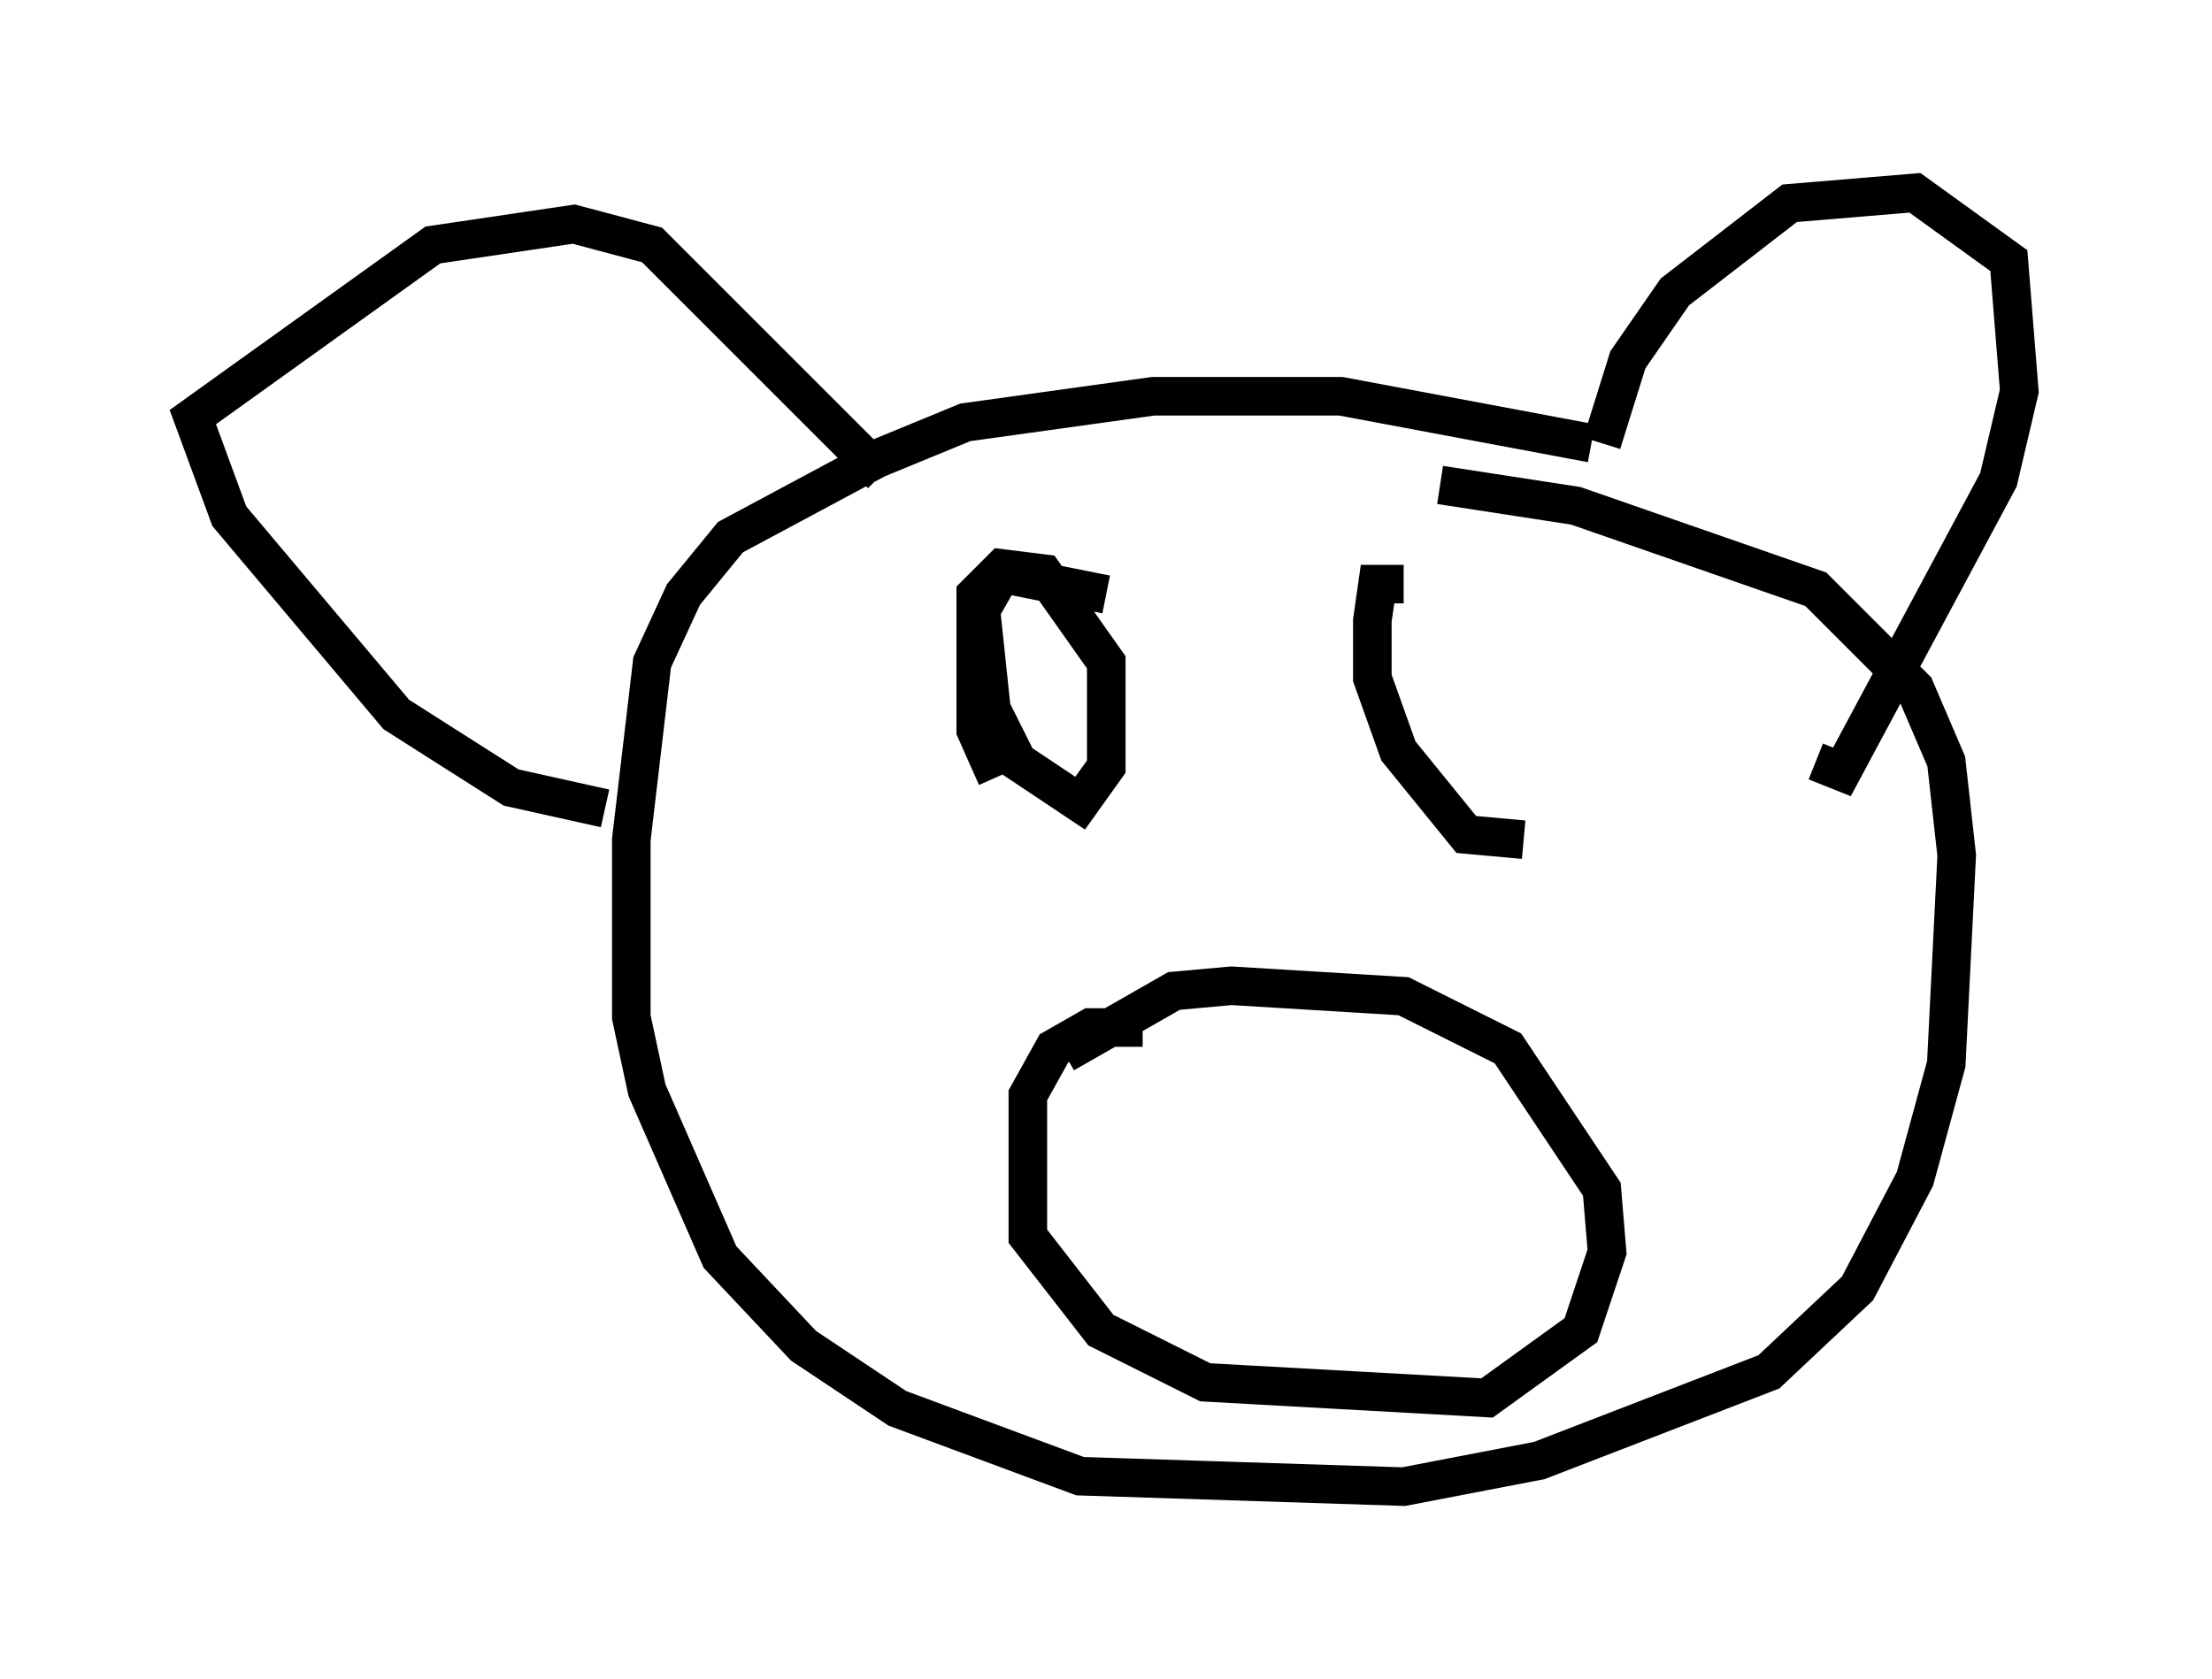 <?xml version="1.0" encoding="utf-8" ?>
<svg baseProfile="full" height="43.559" version="1.1" width="57.361" xmlns="http://www.w3.org/2000/svg" xmlns:ev="http://www.w3.org/2001/xml-events" xmlns:xlink="http://www.w3.org/1999/xlink"><defs /><rect fill="white" height="43.559" width="57.361" x="0" y="0" /><path d="M18.667, 20.832 m-2.977, 0.135 l-2.436, -0.541 -2.977, -1.894 l-4.33, -5.142 -0.947, -2.571 l6.225, -4.465 3.654, -0.541 l2.03, 0.541 5.954, 5.954 m18.674, -0.812 l0.677, -2.165 1.218, -1.759 l2.977, -2.3 3.248, -0.271 l2.436, 1.759 0.271, 3.383 l-0.541, 2.3 -4.059, 7.578 l-0.677, -0.271 m-5.819, -8.254 l-6.495, -1.218 -4.871, 0.0 l-4.871, 0.677 -2.3, 0.947 l-3.789, 2.03 -1.218, 1.488 l-0.812, 1.759 -0.541, 4.601 l0.0, 4.601 0.406, 1.894 l1.894, 4.33 2.165, 2.3 l2.436, 1.624 4.736, 1.759 l8.39, 0.271 3.518, -0.677 l5.954, -2.3 2.3, -2.165 l1.488, -2.842 0.812, -2.977 l0.271, -5.413 -0.271, -2.436 l-0.812, -1.894 -2.571, -2.571 l-6.225, -2.165 -3.518, -0.541 m-7.713, 14.073 l-1.353, 0.0 -0.947, 0.541 l-0.677, 1.218 0.0, 3.654 l1.894, 2.436 2.706, 1.353 l7.307, 0.406 2.436, -1.759 l0.677, -2.03 -0.135, -1.624 l-2.436, -3.654 -2.706, -1.353 l-4.465, -0.271 -1.488, 0.135 l-2.842, 1.624 m1.083, -11.908 l-2.706, -0.541 -0.541, 0.947 l0.271, 2.571 0.677, 1.353 l1.624, 1.083 0.677, -0.947 l0.0, -2.706 -1.624, -2.3 l-1.083, -0.135 -0.677, 0.677 l0.0, 3.518 0.541, 1.218 m10.555, -5.007 l-0.677, 0.0 -0.135, 0.947 l0.0, 1.488 0.677, 1.894 l1.759, 2.165 1.488, 0.135 " fill="none" stroke="black" stroke-width="1" /></svg>
